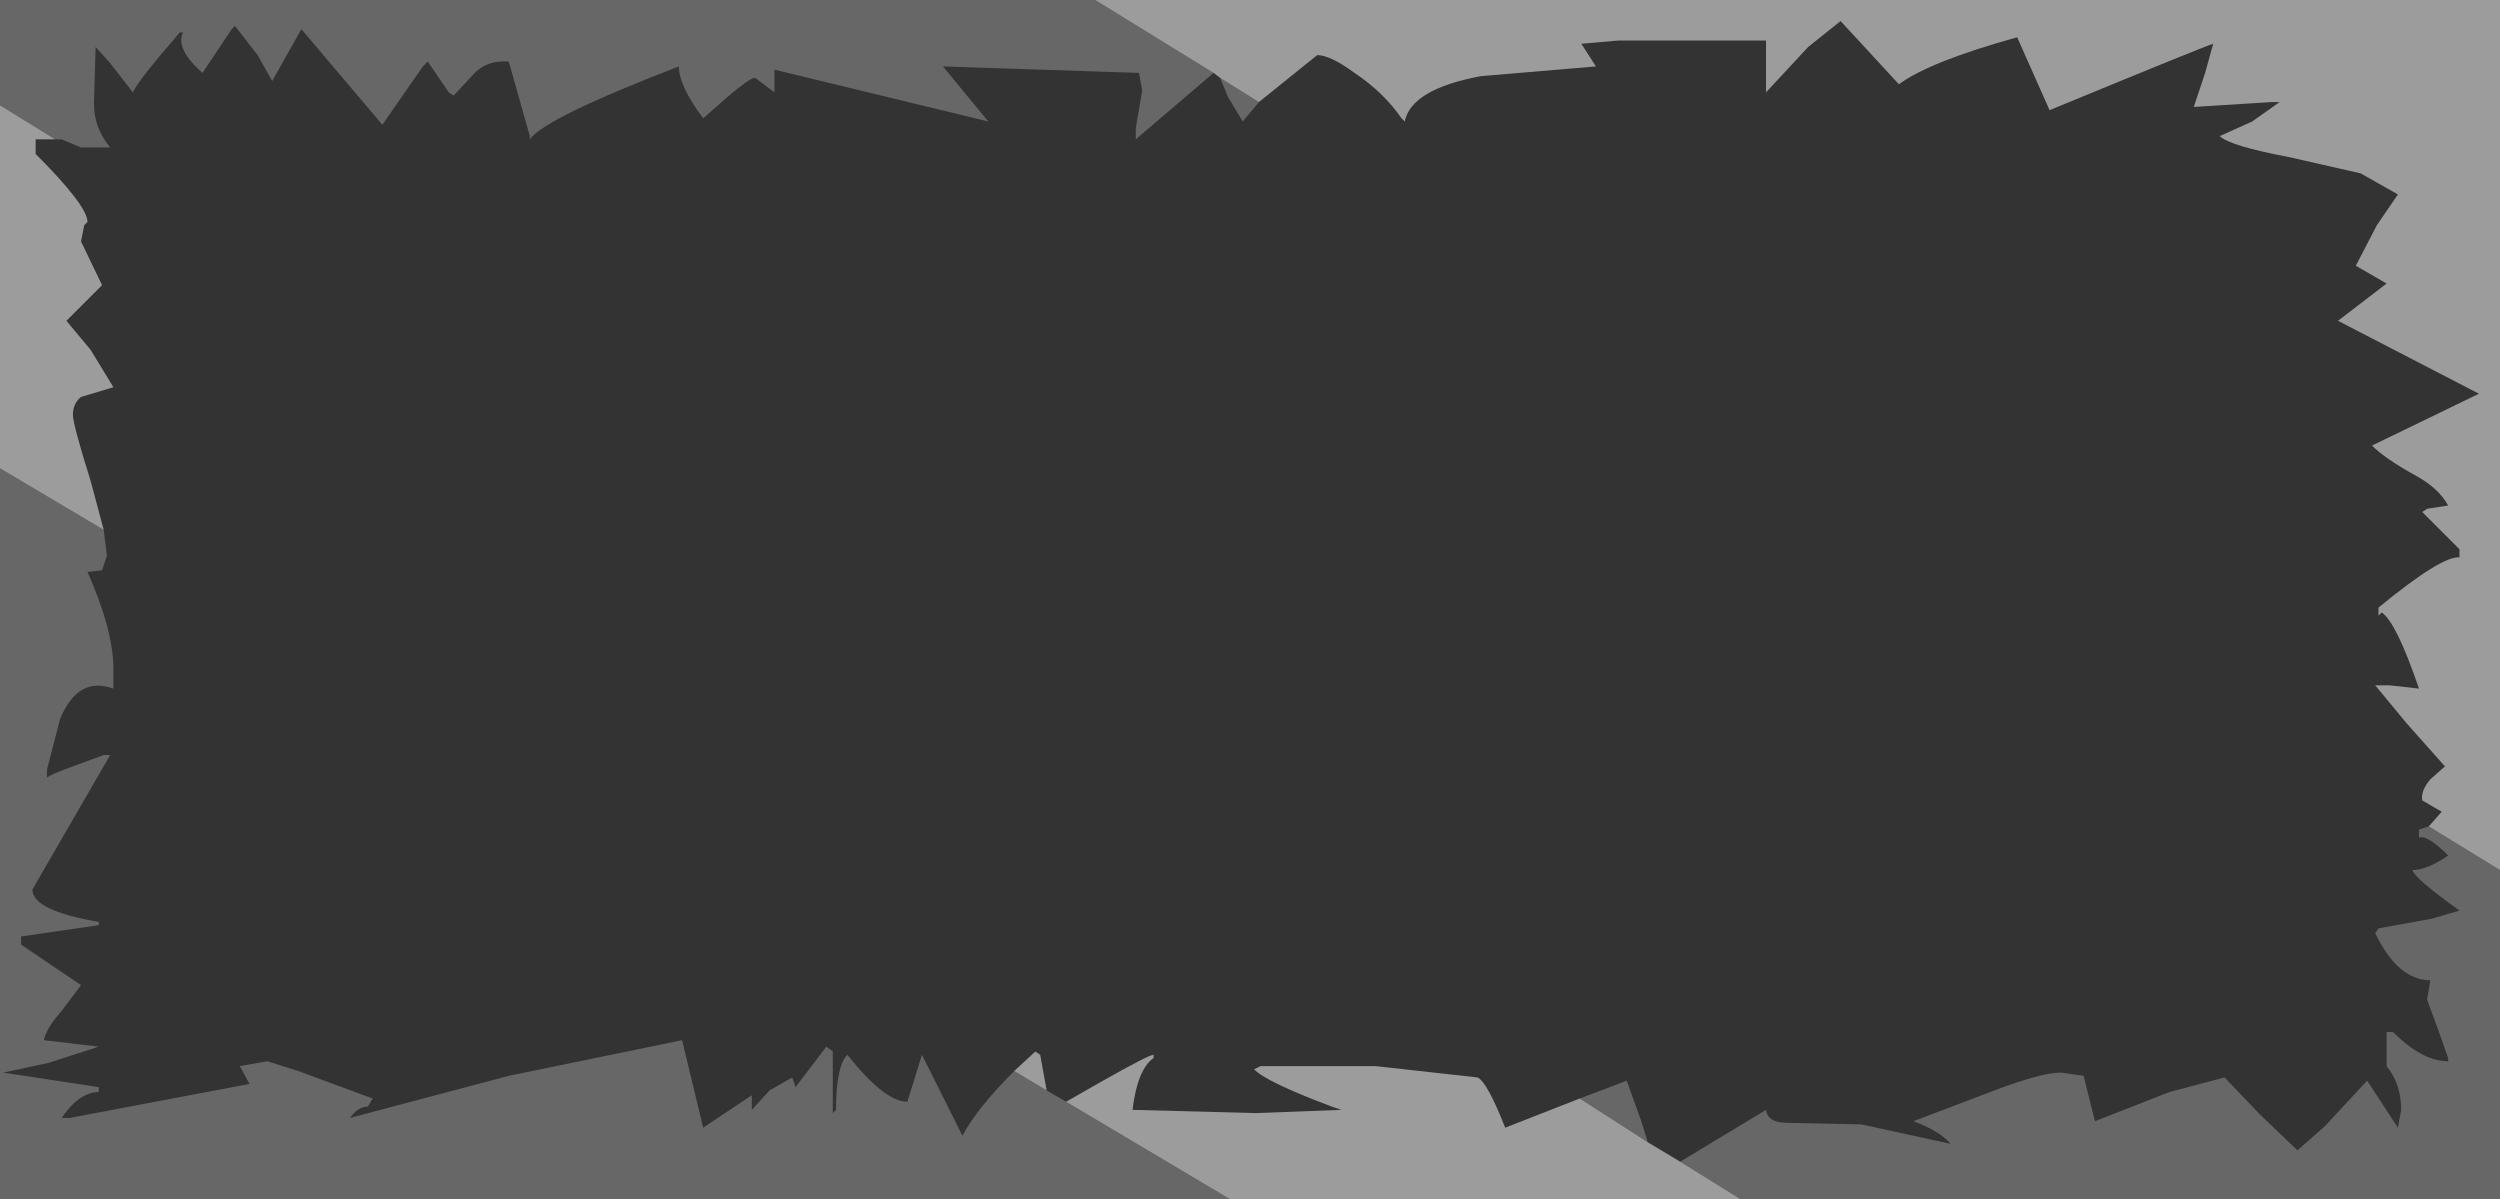 <?xml version="1.0" encoding="UTF-8" standalone="no"?>
<svg xmlns:xlink="http://www.w3.org/1999/xlink" height="37.0px" width="77.15px" xmlns="http://www.w3.org/2000/svg">
  <rect width="100%" height="100%" fill="#333333" stroke="none"/>
  <g transform="matrix(1.0, 0.0, 0.0, 1.0, 0.0, 0.0)">
    <path d="M74.95 25.5 L77.15 26.85 77.15 37.0 53.7 37.0 51.85 35.85 54.5 34.25 Q54.55 34.65 55.15 34.65 L57.45 34.7 60.2 35.3 Q59.85 34.9 59.05 34.6 L61.55 33.65 Q63.0 33.1 63.6 33.1 L64.3 33.2 64.65 34.6 66.95 33.7 68.65 33.25 69.75 34.4 70.9 35.5 71.75 34.75 73.05 33.35 74.0 34.8 74.1 34.25 Q74.1 33.45 73.65 32.9 L73.65 31.85 73.85 31.85 Q74.75 32.75 75.55 32.75 L75.55 32.65 75.25 31.8 74.9 30.85 75.0 30.25 Q74.0 30.25 73.3 28.8 L73.4 28.65 75.05 28.35 75.9 28.1 Q74.5 27.1 74.45 26.85 74.9 26.85 75.55 26.4 74.9 25.75 74.65 25.85 L74.65 25.6 74.95 25.5 M33.8 0.0 L37.45 2.25 35.05 4.3 35.05 3.95 35.25 2.8 35.15 2.25 29.1 2.05 30.5 3.75 23.9 2.15 23.9 2.85 23.3 2.4 Q23.15 2.4 22.5 2.95 L21.7 3.65 Q20.95 2.65 20.95 2.05 16.8 3.65 16.35 4.3 L16.35 4.2 15.7 1.9 Q15.05 1.85 14.65 2.25 L14.0 2.95 13.85 2.85 13.2 1.9 13.05 2.05 11.8 3.85 9.3 0.9 8.4 2.5 7.95 1.7 7.25 0.8 7.15 0.9 6.25 2.25 Q5.4 1.5 5.65 1.0 L5.55 1.0 Q4.25 2.5 4.1 2.85 L3.4 1.95 2.95 1.45 2.9 3.2 Q2.9 3.95 3.4 4.55 L2.5 4.55 1.9 4.3 1.7 4.3 0.0 3.25 0.0 0.0 33.8 0.0 M37.65 2.4 L38.85 3.15 38.35 3.75 37.9 3.0 37.65 2.4 M48.75 33.9 L50.2 33.35 50.65 34.6 50.85 35.25 48.75 33.9 M0.0 14.45 L3.2 16.35 3.3 17.15 3.15 17.6 2.7 17.65 Q3.5 19.45 3.5 20.65 L3.5 21.25 Q2.4 20.85 1.85 22.2 L1.45 23.75 1.45 24.0 Q1.55 23.9 2.25 23.65 L3.2 23.3 3.4 23.3 1.0 27.45 Q1.0 28.1 3.05 28.45 L3.05 28.55 0.65 28.9 0.65 29.15 2.5 30.4 1.9 31.2 Q1.45 31.7 1.35 32.1 L3.05 32.3 1.5 32.8 0.1 33.1 3.05 33.55 3.05 33.7 Q2.45 33.7 1.9 34.5 L2.15 34.5 7.7 33.45 7.4 32.9 8.25 32.75 9.2 33.05 11.5 33.9 11.35 34.15 Q11.05 34.15 10.8 34.5 L15.7 33.2 21.05 32.1 21.7 34.8 23.2 33.8 23.2 34.25 23.75 33.65 24.45 33.25 24.55 33.55 25.5 32.3 25.7 32.45 25.7 34.35 25.8 34.25 Q25.8 32.9 26.15 32.55 27.3 34.0 28.0 34.0 L28.25 33.2 28.45 32.55 29.7 35.05 Q30.15 34.2 31.3 33.05 L32.3 33.65 32.9 34.0 37.95 37.0 0.0 37.0 0.0 14.45" fill="#999999" fill-opacity="0.514" fill-rule="evenodd" stroke="none"/>
    <path d="M74.95 25.5 L75.0 25.45 75.35 25.05 74.75 24.7 Q74.7 24.4 75.0 24.05 L75.45 23.65 74.25 22.3 73.3 21.15 73.75 21.15 74.65 21.25 Q73.95 19.2 73.5 18.9 L73.4 19.0 73.4 18.75 Q75.35 17.15 75.9 17.2 L75.9 16.95 74.75 15.8 74.9 15.7 75.55 15.6 Q75.25 15.05 74.5 14.65 73.6 14.15 73.2 13.75 L76.5 12.15 72.15 9.9 73.65 8.75 72.7 8.2 73.35 6.95 74.0 6.0 72.85 5.35 70.65 4.85 Q68.8 4.5 68.5 4.2 L69.5 3.75 70.35 3.15 70.1 3.15 67.7 3.3 68.05 2.25 68.3 1.35 Q68.1 1.4 63.25 3.4 L62.25 1.15 Q59.55 1.9 58.6 2.6 L56.8 0.65 55.8 1.45 54.5 2.85 54.5 1.25 49.95 1.25 48.8 1.35 49.25 2.05 45.7 2.35 Q43.55 2.75 43.35 3.75 L43.25 3.65 Q42.7 2.85 41.8 2.25 41.05 1.7 40.65 1.7 L38.85 3.15 37.65 2.4 37.45 2.25 33.8 0.0 77.15 0.0 77.15 26.85 74.95 25.5 M51.85 35.85 L53.7 37.0 37.95 37.0 32.9 34.0 33.95 33.4 Q35.45 32.55 35.6 32.55 L35.6 32.65 Q35.1 33.0 34.95 34.25 L38.75 34.35 41.4 34.25 41.1 34.15 Q39.1 33.4 38.7 33.0 L38.9 32.9 42.45 32.9 45.6 33.25 Q45.9 33.4 46.45 34.8 L48.75 33.9 50.85 35.25 51.85 35.85 M1.7 4.3 L1.1 4.3 1.1 4.75 Q2.7 6.35 2.7 6.85 L2.6 6.95 2.5 7.45 3.15 8.8 2.05 9.9 2.8 10.8 3.5 11.95 2.5 12.25 Q2.25 12.45 2.25 12.8 2.25 13.1 2.8 14.85 L3.2 16.35 0.0 14.45 0.0 3.25 1.7 4.3 M31.3 33.05 L31.95 32.45 32.1 32.55 32.3 33.65 31.3 33.05" fill="#ffffff" fill-opacity="0.514" fill-rule="evenodd" stroke="none"/>
  </g>
</svg>
